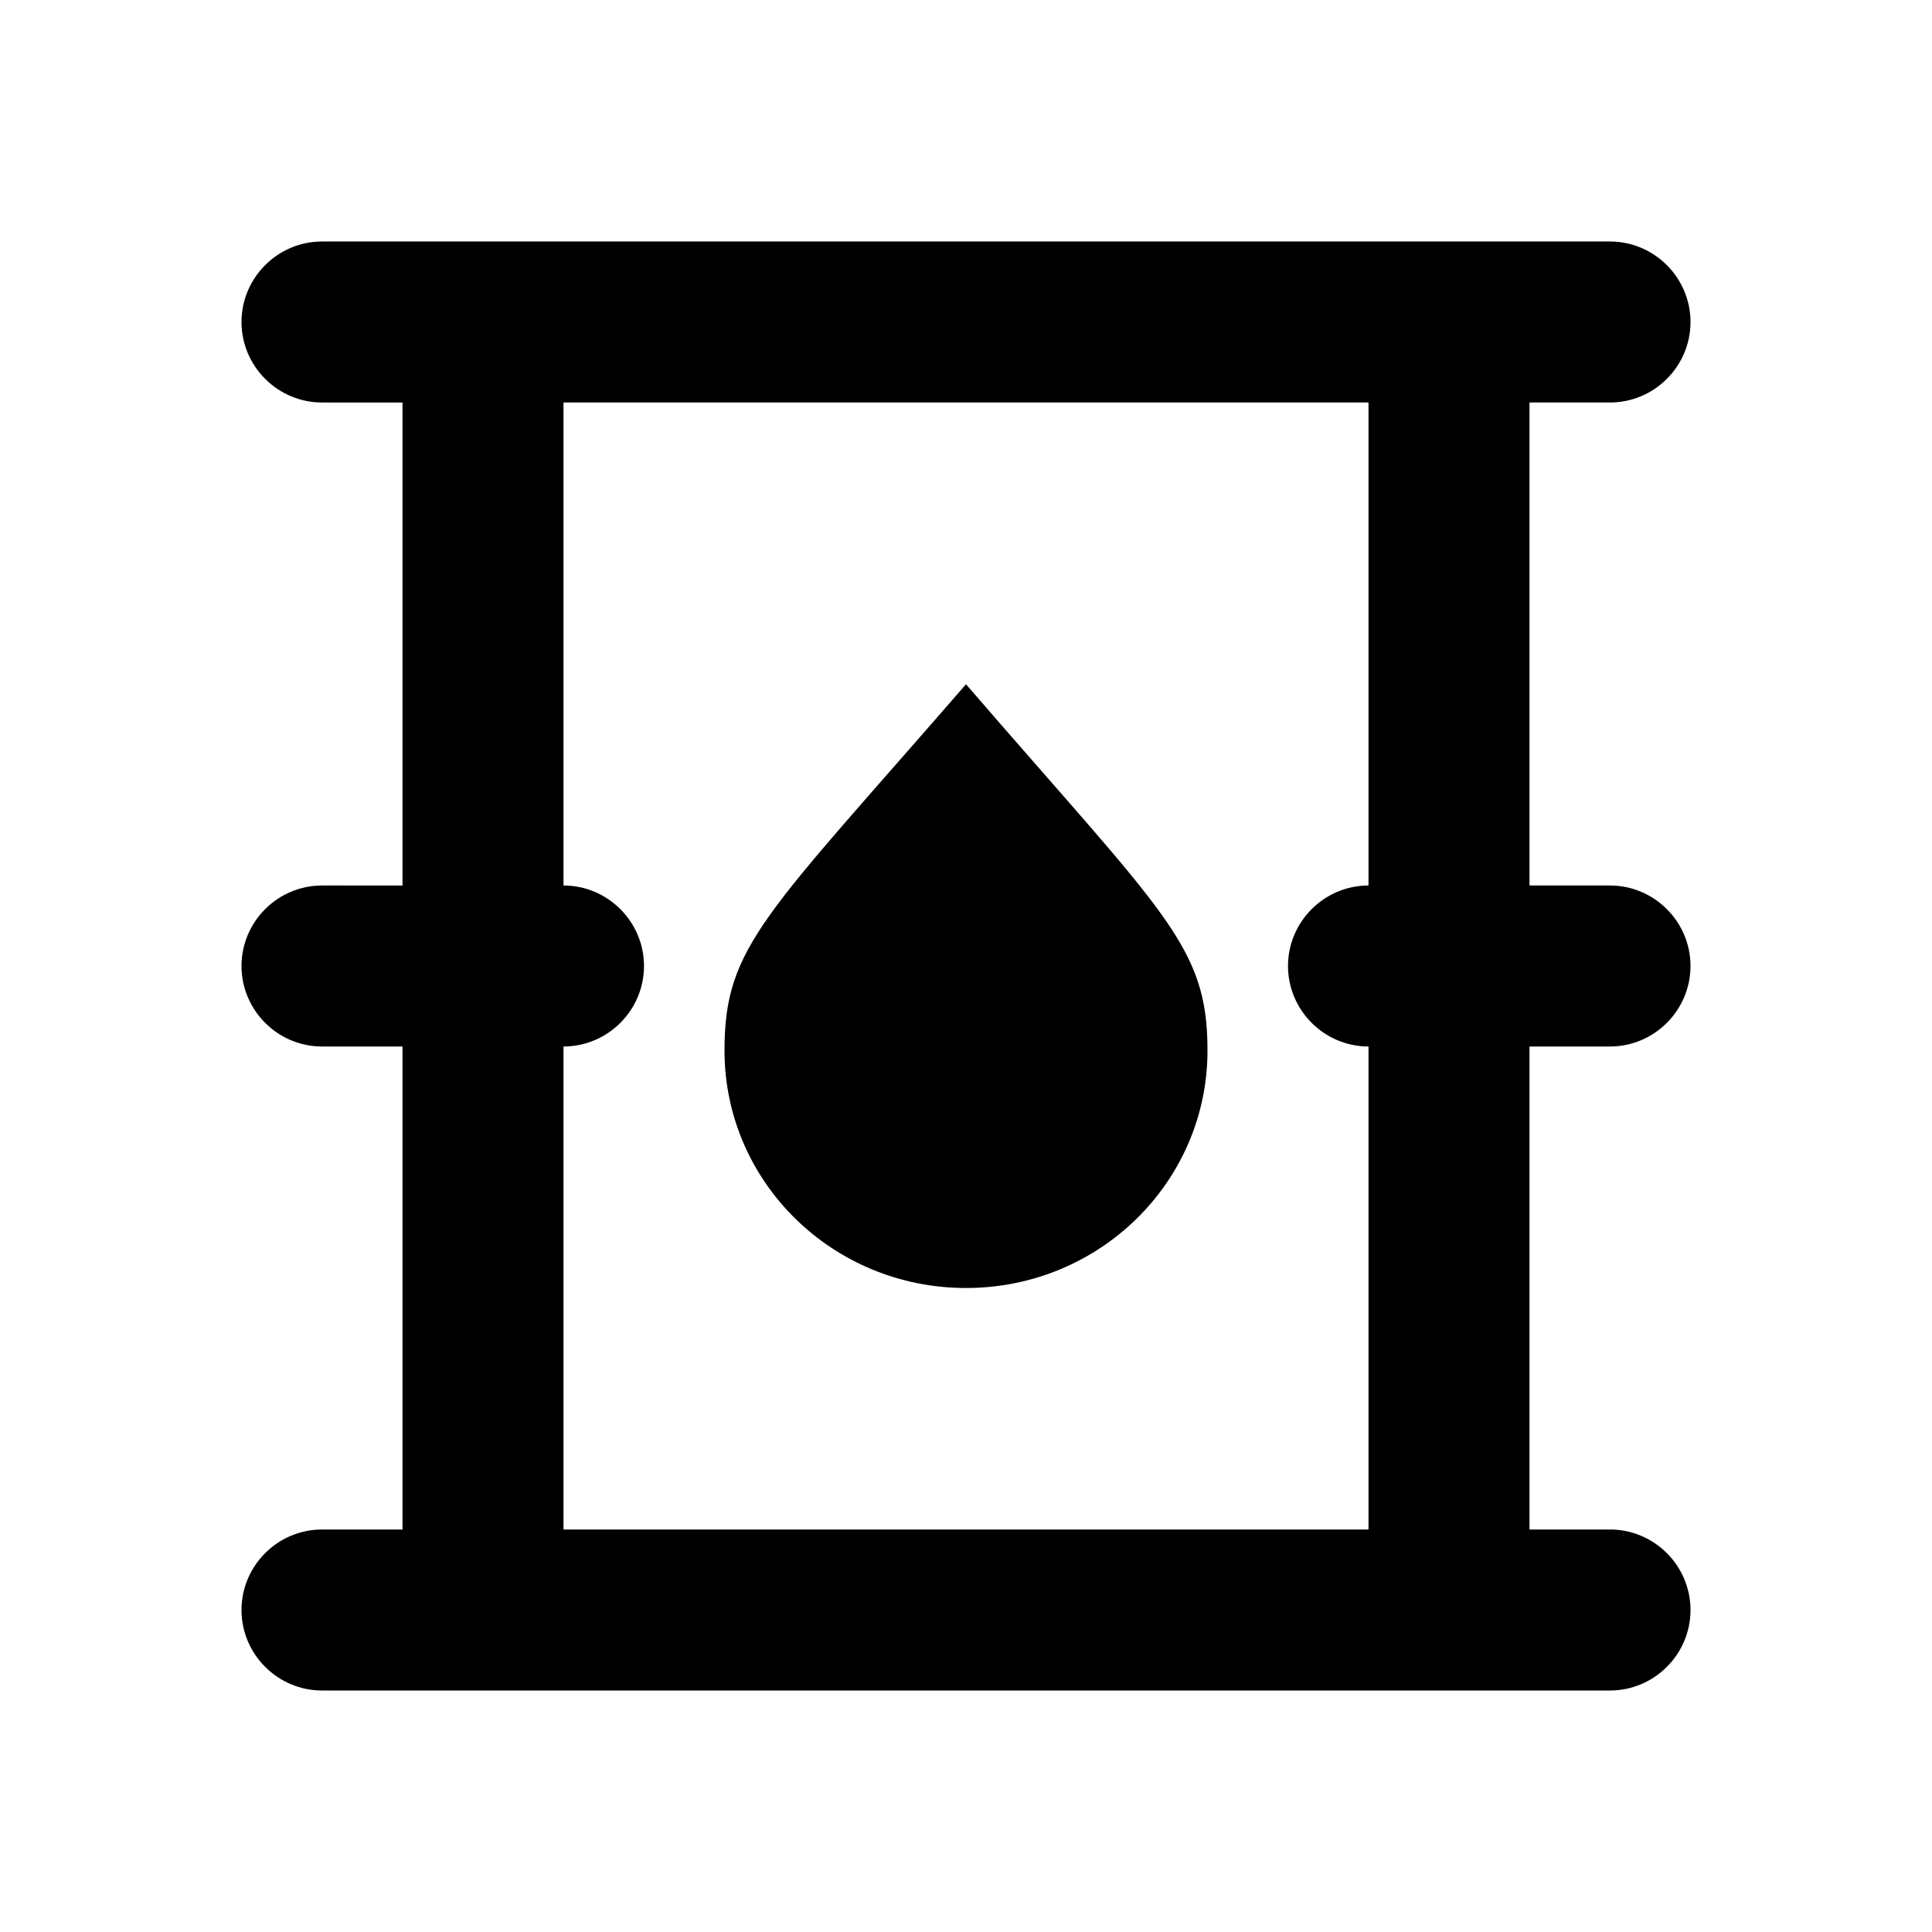 <svg xmlns="http://www.w3.org/2000/svg" viewBox="0 0 24 24"><path d="M9 13.05C9 14.68 10.34 16 12 16s3-1.32 3-2.95c0-1.31-.53-1.69-3-4.55-2.5 2.88-3 3.25-3 4.55M20 13c.55 0 1-.45 1-1s-.45-1-1-1h-1V5h1c.55 0 1-.45 1-1s-.45-1-1-1H4c-.55 0-1 .45-1 1s.45 1 1 1h1v6H4c-.55 0-1 .45-1 1s.45 1 1 1h1v6H4c-.55 0-1 .45-1 1s.45 1 1 1h16c.55 0 1-.45 1-1s-.45-1-1-1h-1v-6zm-3 6H7v-6c.55 0 1-.45 1-1s-.45-1-1-1V5h10v6c-.55 0-1 .45-1 1s.45 1 1 1z"/></svg>
